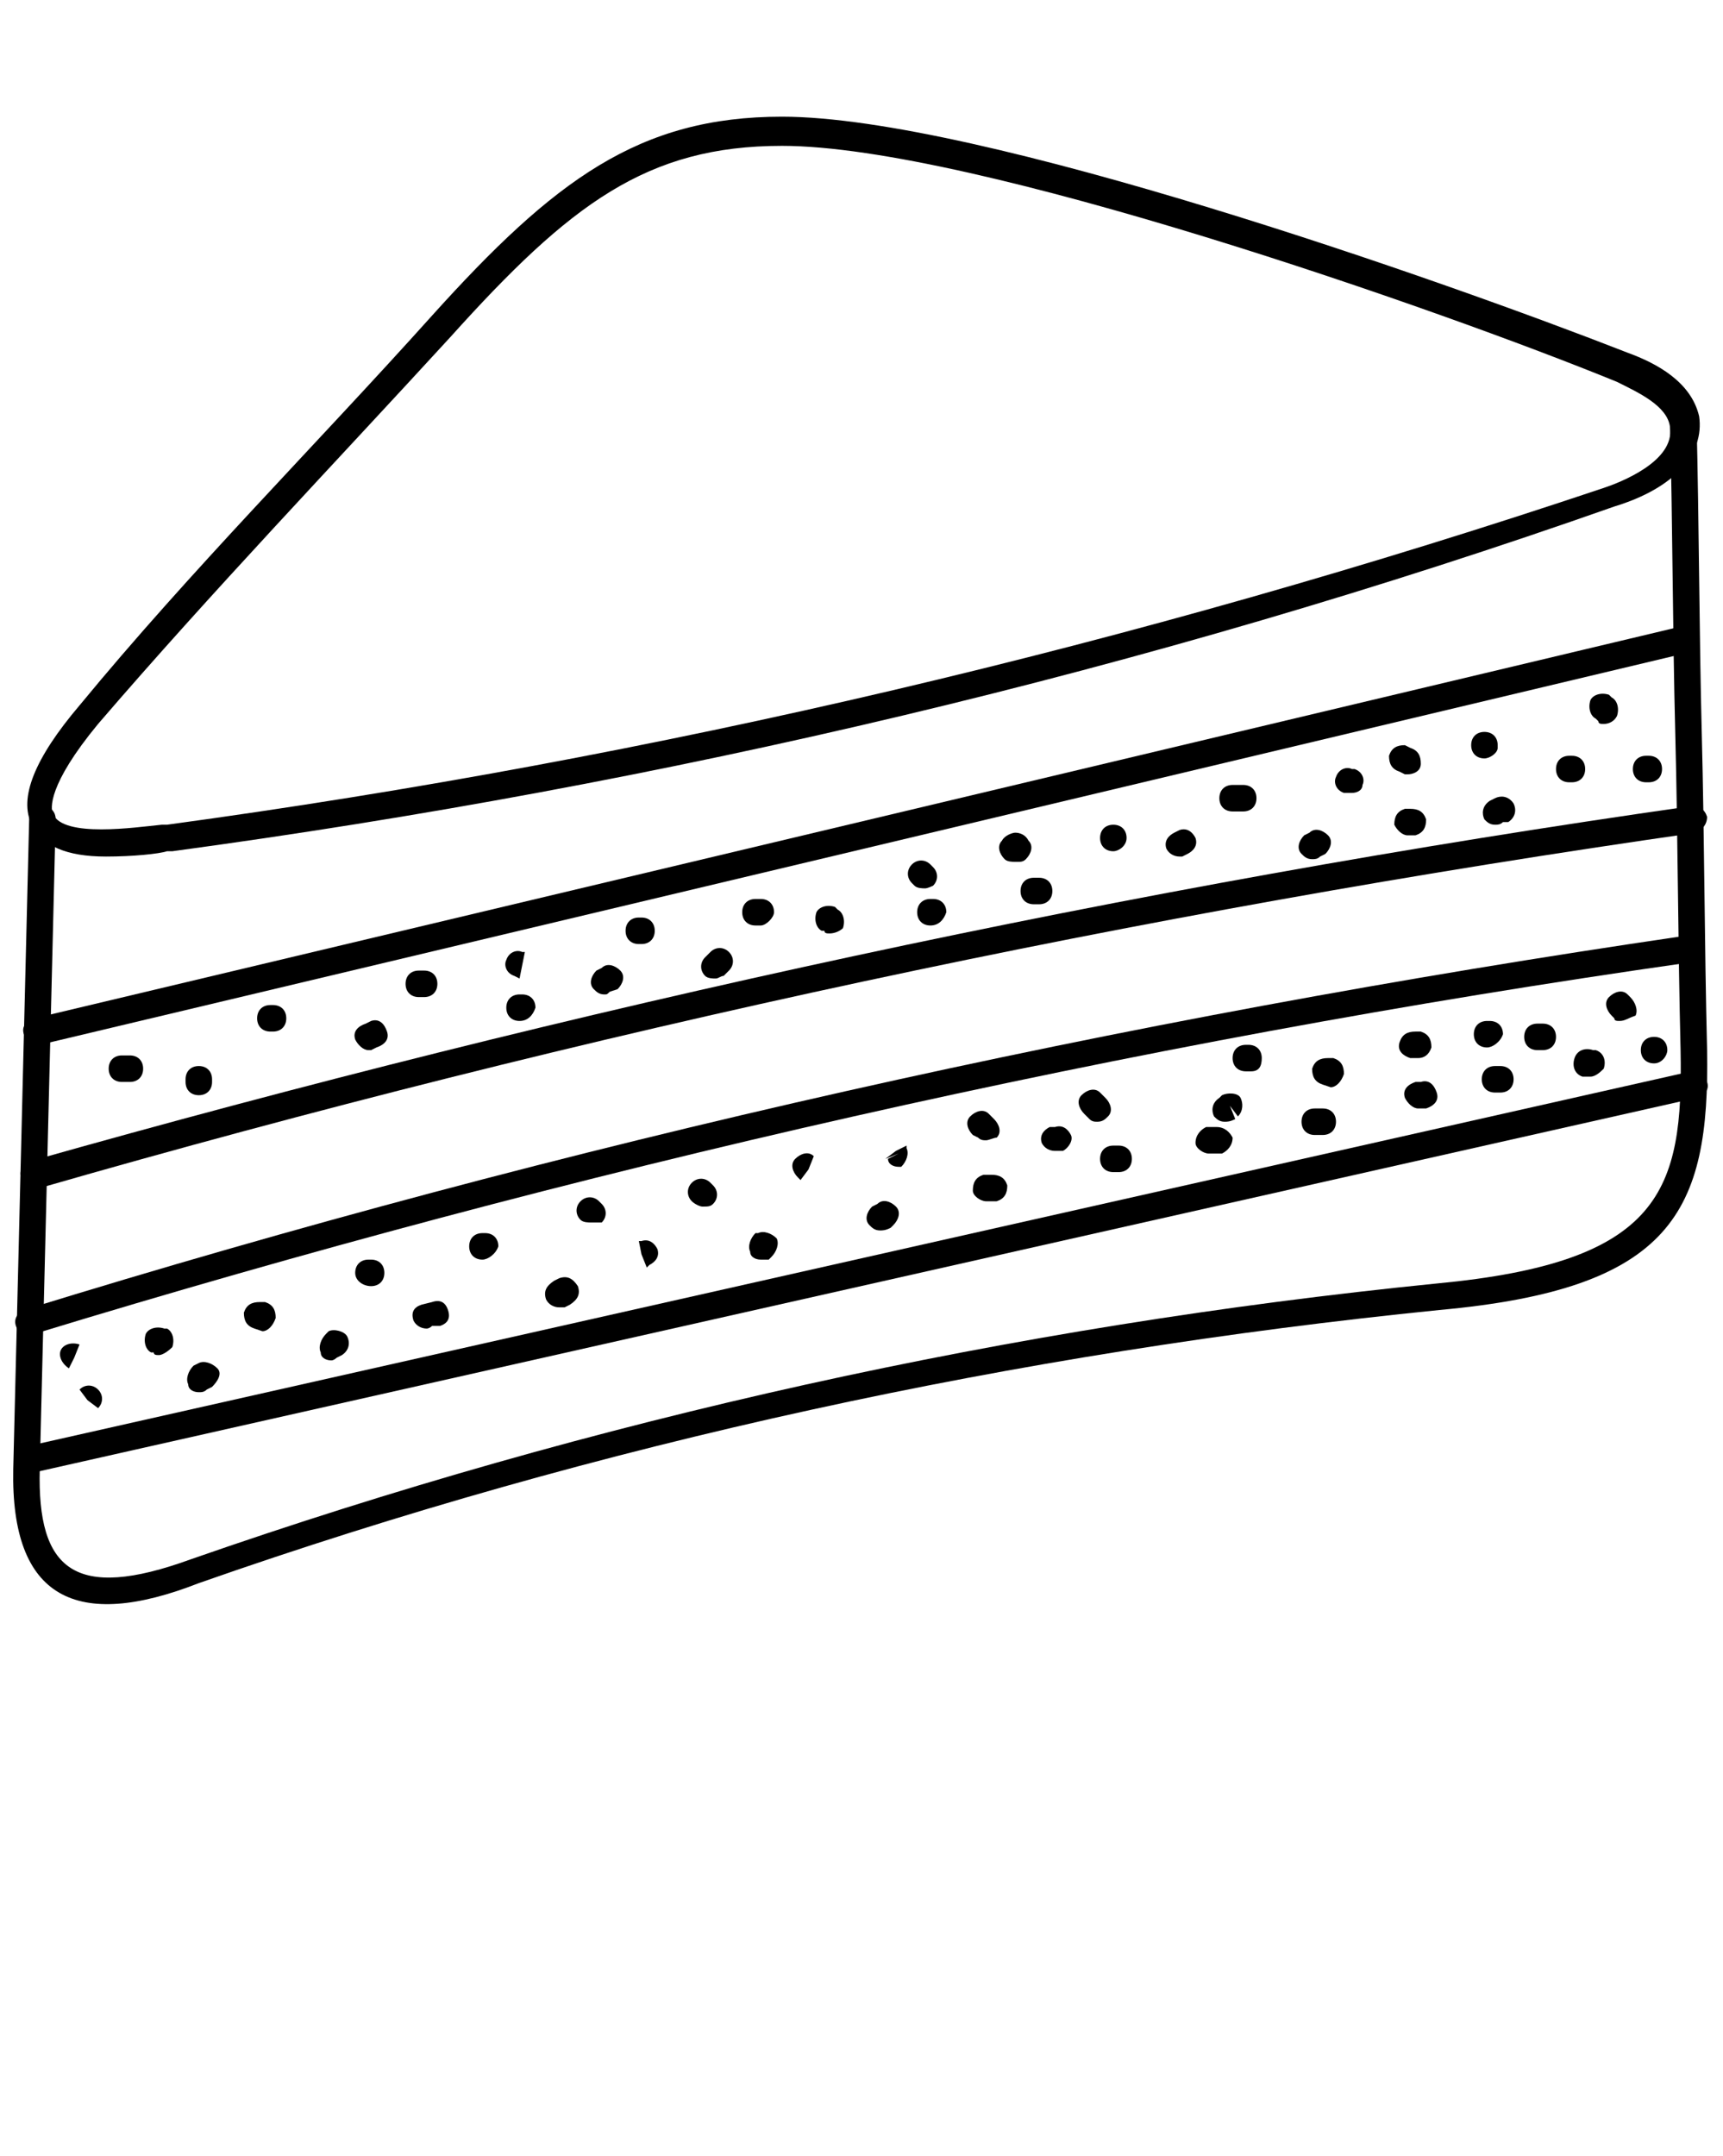 <?xml version="1.0" encoding="utf-8"?>
<!-- Generator: Adobe Illustrator 23.1.0, SVG Export Plug-In . SVG Version: 6.00 Build 0)  -->
<svg version="1.1" id="Слой_1" xmlns="http://www.w3.org/2000/svg" xmlns:xlink="http://www.w3.org/1999/xlink" x="0px" y="0px"
	 viewBox="0 0 65 81.3" style="enable-background:new 0 0 65 81.3;" xml:space="preserve">
<g>
	<g>
		<g>
			<path d="M4,32.3L4,32.3c-1.5,0-2.4-0.4-2.8-1.2c-0.5-1,0.1-2.5,1.8-4.5c4.2-5.1,8.9-9.8,13.3-14.7c4.6-5.1,7.8-7.5,13.2-7.5
				c7.4,0,25,6.2,31.9,8.9c1.1,0.4,2.4,1.1,2.7,2.4c0.2,1.4-0.9,2.7-3.2,3.4C43.3,25.3,25,29.6,6.5,32.1l-0.2,0
				C6,32.2,5,32.3,4,32.3z M29.5,5.5c-5.1,0-8,2.2-12.5,7.2C12.6,17.5,8,22.3,3.7,27.3c-1.9,2.3-1.8,3.2-1.7,3.4
				c0.4,0.9,3.1,0.5,4.1,0.4l0.2,0c18.4-2.5,36.6-6.8,54.2-12.7c0.6-0.2,2.7-1,2.5-2.3c-0.1-0.8-1.2-1.3-2-1.7
				C54.4,11.7,36.7,5.5,29.5,5.5z"/>
		</g>
		<g>
			<path d="M0.5,55.4l0.6-24.5c0-0.3,0.2-0.5,0.5-0.5c0.3,0,0.5,0.2,0.5,0.5L1.5,55.4c-0.1,3.8,1.3,5,5.7,3.4
				c15.2-5.3,31-8.8,47-10.4c8.5-0.8,9.3-3.5,9.2-8.8c-0.1-4-0.1-8-0.2-11.9c-0.1-3.9-0.1-7.9-0.2-11.9c0-0.3,0.2-0.5,0.5-0.5
				c0.3,0,0.5,0.2,0.5,0.5c0.1,4,0.1,8,0.2,11.9c0.1,3.9,0.1,7.9,0.2,11.9c0.1,6.1-1.3,9-10.1,9.8c-15.9,1.6-31.7,5-46.8,10.3
				C2.9,61.5,0.4,60.3,0.5,55.4z"/>
		</g>
		<g>
			<path d="M1.4,39.4c-0.2,0-0.4-0.2-0.5-0.4c-0.1-0.3,0.1-0.5,0.4-0.6l61.8-14.7c0.3-0.1,0.5,0.1,0.6,0.4c0.1,0.3-0.1,0.5-0.4,0.6
				L1.5,39.4C1.5,39.4,1.4,39.4,1.4,39.4z"/>
		</g>
		<g>
			<path d="M1.3,44.8c-0.2,0-0.4-0.1-0.5-0.4c-0.1-0.3,0.1-0.5,0.3-0.6C21.6,38,42.7,33.4,63.8,30.4c0.3,0,0.5,0.1,0.6,0.4
				c0,0.3-0.2,0.5-0.4,0.6c-21,3-42,7.5-62.5,13.4C1.4,44.8,1.3,44.8,1.3,44.8z"/>
		</g>
		<g>
			<path d="M1.1,50.4c-0.2,0-0.4-0.1-0.5-0.4c-0.1-0.3,0.1-0.5,0.3-0.6c20.4-6.3,41.4-11,62.6-14.1c0.3,0,0.5,0.1,0.6,0.4
				c0,0.3-0.2,0.5-0.4,0.6c-21.1,3-42.1,7.8-62.4,14C1.2,50.4,1.2,50.4,1.1,50.4z"/>
		</g>
		<g>
			<path d="M1.3,55.5c-0.2,0-0.4-0.2-0.5-0.4c-0.1-0.3,0.1-0.5,0.4-0.6l62.6-14.1c0.3-0.1,0.5,0.1,0.6,0.4c0.1,0.3-0.1,0.5-0.4,0.6
				L1.4,55.5C1.4,55.5,1.4,55.5,1.3,55.5z"/>
		</g>
	</g>
	<g>
		<path d="M4.9,40.8H4.6c-0.3,0-0.5-0.2-0.5-0.5s0.2-0.5,0.5-0.5h0.3c0.3,0,0.5,0.2,0.5,0.5S5.2,40.8,4.9,40.8z"/>
	</g>
	<g>
		<path d="M7.5,41.3c-0.3,0-0.5-0.2-0.5-0.5v-0.1c0-0.3,0.2-0.5,0.5-0.5S8,40.4,8,40.7v0.1C8,41.1,7.8,41.3,7.5,41.3z"/>
	</g>
	<g>
		<path d="M10.3,38.9h-0.1c-0.3,0-0.5-0.2-0.5-0.5s0.2-0.5,0.5-0.5h0.1c0.3,0,0.5,0.2,0.5,0.5C10.8,38.7,10.6,38.9,10.3,38.9z"/>
	</g>
	<g>
		<path d="M13.9,39.6c-0.2,0-0.4-0.2-0.5-0.4c-0.1-0.3,0.1-0.5,0.4-0.6l0.2-0.1c0.3-0.1,0.5,0.1,0.6,0.4c0.1,0.3-0.1,0.5-0.4,0.6
			L14,39.6C14,39.6,13.9,39.6,13.9,39.6z"/>
	</g>
	<g>
		<path d="M16,37.6h-0.2c-0.3,0-0.5-0.2-0.5-0.5s0.2-0.5,0.5-0.5H16c0.3,0,0.5,0.2,0.5,0.5S16.3,37.6,16,37.6z"/>
	</g>
	<g>
		<path d="M19.6,36.9l-0.2-0.1c-0.3-0.1-0.4-0.4-0.3-0.6c0.1-0.3,0.4-0.4,0.6-0.3l0.1,0l-0.1,0.5L19.6,36.9z"/>
	</g>
	<g>
		<path d="M19.6,38.5c-0.3,0-0.5-0.2-0.5-0.5s0.2-0.5,0.5-0.5h0.1c0.3,0,0.5,0.2,0.5,0.5C20.1,38.3,19.9,38.5,19.6,38.5z"/>
	</g>
	<g>
		<path d="M22.8,37.5c-0.2,0-0.3-0.1-0.4-0.2c-0.2-0.2-0.1-0.5,0.1-0.7l0.2-0.1c0.2-0.2,0.5-0.1,0.7,0.1c0.2,0.2,0.1,0.5-0.1,0.7
			L23,37.4C22.9,37.5,22.9,37.5,22.8,37.5z"/>
	</g>
	<g>
		<path d="M24.2,35.6h-0.1c-0.3,0-0.5-0.2-0.5-0.5s0.2-0.5,0.5-0.5h0.1c0.3,0,0.5,0.2,0.5,0.5C24.7,35.4,24.5,35.6,24.2,35.6z"/>
	</g>
	<g>
		<path d="M27,36.9c-0.1,0-0.3,0-0.4-0.1c-0.2-0.2-0.2-0.5,0-0.7l0.2-0.2c0.2-0.2,0.5-0.2,0.7,0c0.2,0.2,0.2,0.5,0,0.7l-0.2,0.2
			C27.2,36.8,27.1,36.9,27,36.9z"/>
	</g>
	<g>
		<path d="M28.7,34.9h-0.2c-0.3,0-0.5-0.2-0.5-0.5s0.2-0.5,0.5-0.5h0.2c0.3,0,0.5,0.2,0.5,0.5C29.2,34.6,28.9,34.9,28.7,34.9z"/>
	</g>
	<g>
		<path d="M31.3,35.2c-0.1,0-0.2,0-0.2-0.1L31,35.1c-0.2-0.1-0.3-0.4-0.2-0.7c0.1-0.2,0.4-0.3,0.7-0.2l0.1,0.1
			c0.2,0.1,0.3,0.4,0.2,0.7C31.7,35.1,31.5,35.2,31.3,35.2z"/>
	</g>
	<g>
		<path d="M34.9,33.5c-0.1,0-0.3,0-0.4-0.1l-0.1-0.1c-0.2-0.2-0.2-0.5,0-0.7s0.5-0.2,0.7,0l0.1,0.1c0.2,0.2,0.2,0.5,0,0.7
			C35.2,33.4,35,33.5,34.9,33.5z"/>
	</g>
	<g>
		<path d="M35.1,34.9c-0.3,0-0.5-0.2-0.5-0.5s0.2-0.5,0.5-0.5h0.1c0.3,0,0.5,0.2,0.5,0.5C35.6,34.7,35.4,34.9,35.1,34.9z"/>
	</g>
	<g>
		<path d="M38.4,32.5c0,0-0.1,0-0.1,0c-0.1,0-0.3,0-0.4-0.1c-0.2-0.2-0.3-0.5-0.1-0.7c0.1-0.2,0.4-0.3,0.5-0.3
			c0.2,0,0.4,0.1,0.5,0.3c0.2,0.2,0.1,0.5-0.1,0.7C38.6,32.5,38.5,32.5,38.4,32.5z"/>
	</g>
	<g>
		<path d="M39.2,34.1h-0.2c-0.3,0-0.5-0.2-0.5-0.5s0.2-0.5,0.5-0.5h0.2c0.3,0,0.5,0.2,0.5,0.5S39.5,34.1,39.2,34.1z"/>
	</g>
	<g>
		<path d="M44.5,32.3c-0.2,0-0.4-0.1-0.5-0.3c-0.1-0.3,0.1-0.5,0.3-0.6l0.2-0.1c0.3-0.1,0.5,0.1,0.6,0.3c0.1,0.3-0.1,0.5-0.3,0.6
			l-0.2,0.1C44.6,32.3,44.5,32.3,44.5,32.3z"/>
	</g>
	<g>
		<path d="M46.9,30.6h-0.4c-0.3,0-0.5-0.2-0.5-0.5s0.2-0.5,0.5-0.5h0.4c0.3,0,0.5,0.2,0.5,0.5S47.2,30.6,46.9,30.6z"/>
	</g>
	<g>
		<path d="M42,32.1c-0.3,0-0.5-0.2-0.5-0.5s0.2-0.5,0.5-0.5H42c0.3,0,0.5,0.2,0.5,0.5C42.5,31.9,42.2,32.1,42,32.1z"/>
	</g>
	<g>
		<path d="M49.5,32.4c-0.2,0-0.3-0.1-0.4-0.2c-0.2-0.2-0.1-0.5,0.1-0.7l0.2-0.1c0.2-0.2,0.5-0.1,0.7,0.1c0.2,0.2,0.1,0.5-0.1,0.7
			l-0.2,0.1C49.7,32.4,49.6,32.4,49.5,32.4z"/>
	</g>
	<g>
		<path d="M51,29.9c-0.1,0-0.1,0-0.2,0l-0.1,0c-0.3-0.1-0.4-0.4-0.3-0.6c0.1-0.3,0.4-0.4,0.6-0.3l0,0l0.1,0c0.3,0.1,0.4,0.4,0.3,0.6
			C51.4,29.8,51.2,29.9,51,29.9z"/>
	</g>
	<g>
		<path d="M56,28.6c-0.3,0-0.5-0.2-0.5-0.5s0.2-0.5,0.5-0.5s0.5,0.2,0.5,0.5v0.1C56.5,28.4,56.2,28.6,56,28.6z"/>
	</g>
	<g>
		<path d="M56.4,31.1c-0.2,0-0.3-0.1-0.4-0.2c-0.1-0.2-0.1-0.5,0.2-0.7l0.2-0.1c0.2-0.1,0.5-0.1,0.7,0.2c0.1,0.2,0.1,0.5-0.2,0.7
			L56.7,31C56.6,31.1,56.5,31.1,56.4,31.1z"/>
	</g>
	<g>
		<path d="M59.3,29.5h-0.1c-0.3,0-0.5-0.2-0.5-0.5s0.2-0.5,0.5-0.5h0.1c0.3,0,0.5,0.2,0.5,0.5C59.8,29.3,59.6,29.5,59.3,29.5z"/>
	</g>
	<g>
		<path d="M60.5,27.3c-0.1,0-0.2,0-0.2-0.1l-0.1-0.1c-0.2-0.1-0.3-0.4-0.2-0.7c0.1-0.2,0.4-0.3,0.7-0.2l0.1,0.1
			c0.2,0.1,0.3,0.4,0.2,0.7C60.9,27.2,60.7,27.3,60.5,27.3z"/>
	</g>
	<g>
		<path d="M62.2,29.5h-0.1c-0.3,0-0.5-0.2-0.5-0.5s0.2-0.5,0.5-0.5h0.1c0.3,0,0.5,0.2,0.5,0.5C62.7,29.3,62.5,29.5,62.2,29.5z"/>
	</g>
	<g>
		<path d="M53.1,29.2c0,0-0.1,0-0.1,0l-0.2-0.1c-0.3-0.1-0.4-0.3-0.4-0.6c0.1-0.3,0.3-0.4,0.6-0.4l0.2,0.1c0.3,0.1,0.4,0.3,0.4,0.6
			C53.6,29.1,53.3,29.2,53.1,29.2z"/>
	</g>
	<g>
		<path d="M53.1,31.5c-0.2,0-0.4-0.2-0.5-0.4c0-0.3,0.1-0.5,0.4-0.6l0.2,0c0.3,0,0.5,0.1,0.6,0.4c0,0.3-0.1,0.5-0.4,0.6L53.1,31.5
			C53.1,31.5,53.1,31.5,53.1,31.5z"/>
	</g>
	<g>
		<path d="M2.6,51.6L2.6,51.6c-0.3-0.2-0.4-0.5-0.3-0.7c0.1-0.2,0.4-0.3,0.7-0.2l-0.2,0.4L3,50.7l-0.2,0.5L2.6,51.6z"/>
	</g>
	<g>
		<path d="M3.7,53.1l-0.4-0.3L3,52.4c0.2-0.2,0.5-0.2,0.7,0C3.9,52.6,3.9,52.9,3.7,53.1z"/>
	</g>
	<g>
		<path d="M6,51.1c-0.1,0-0.2,0-0.2-0.1l-0.1,0c-0.2-0.1-0.3-0.4-0.2-0.7c0.1-0.2,0.4-0.3,0.7-0.2l0.1,0c0.2,0.1,0.3,0.4,0.2,0.7
			C6.3,51,6.1,51.1,6,51.1z"/>
	</g>
	<g>
		<path d="M7.5,52.5c-0.2,0-0.4-0.1-0.4-0.3c-0.1-0.2,0-0.5,0.2-0.7l0.2-0.1c0.2-0.1,0.5,0,0.7,0.2s0,0.5-0.2,0.7l-0.2,0.1
			C7.7,52.5,7.6,52.5,7.5,52.5z"/>
	</g>
	<g>
		<path d="M9.9,50.2C9.8,50.2,9.8,50.2,9.9,50.2l-0.3-0.1c-0.3-0.1-0.4-0.3-0.4-0.6c0.1-0.3,0.3-0.4,0.6-0.4l0.2,0
			c0.3,0.1,0.4,0.3,0.4,0.6C10.3,50,10.1,50.2,9.9,50.2z"/>
	</g>
	<g>
		<path d="M12.5,51.3c-0.2,0-0.4-0.1-0.4-0.3c-0.1-0.2,0-0.5,0.2-0.7l0.1-0.1c0.2-0.1,0.6,0,0.7,0.2c0.1,0.2,0.1,0.5-0.2,0.7
			l-0.2,0.1C12.7,51.2,12.6,51.3,12.5,51.3z"/>
	</g>
	<g>
		<path d="M14,48.5c-0.3,0-0.6-0.2-0.6-0.5s0.2-0.5,0.5-0.5H14c0.3,0,0.5,0.2,0.5,0.5C14.5,48.3,14.3,48.5,14,48.5z"/>
	</g>
	<g>
		<path d="M16.1,50.1c-0.2,0-0.4-0.1-0.5-0.3c-0.1-0.3,0-0.5,0.3-0.6l0.4-0.1c0.3-0.1,0.5,0,0.6,0.3c0.1,0.3,0,0.5-0.3,0.6L16.3,50
			C16.2,50.1,16.1,50.1,16.1,50.1z"/>
	</g>
	<g>
		<path d="M18.2,47.5c-0.3,0-0.5-0.2-0.5-0.5s0.2-0.5,0.5-0.5h0.1c0.3,0,0.5,0.2,0.5,0.5C18.7,47.3,18.4,47.5,18.2,47.5z"/>
	</g>
	<g>
		<path d="M21.1,49.3c-0.2,0-0.4-0.1-0.5-0.3c-0.1-0.3,0-0.5,0.3-0.7l0.2-0.1c0.3-0.1,0.5,0,0.7,0.3c0.1,0.3,0,0.5-0.3,0.7l-0.2,0.1
			C21.3,49.3,21.2,49.3,21.1,49.3z"/>
	</g>
	<g>
		<path d="M22.3,46.1c-0.1,0-0.3,0-0.4-0.1c-0.2-0.2-0.2-0.5,0-0.7c0.2-0.2,0.5-0.2,0.7,0c0,0,0.1,0.1,0.1,0.1
			c0.2,0.2,0.2,0.5,0,0.7C22.5,46.1,22.4,46.1,22.3,46.1z"/>
	</g>
	<g>
		<path d="M24.4,47.8l-0.2-0.5l-0.1-0.5l0.1,0c0.3-0.1,0.5,0.1,0.6,0.3c0.1,0.3-0.1,0.5-0.3,0.6L24.4,47.8z"/>
	</g>
	<g>
		<path d="M26.5,45.5c-0.1,0-0.3-0.1-0.4-0.2c-0.2-0.2-0.2-0.5,0-0.7c0.2-0.2,0.5-0.2,0.7,0c0,0,0.1,0.1,0.1,0.1
			c0.2,0.2,0.2,0.5,0,0.7C26.8,45.5,26.7,45.5,26.5,45.5z"/>
	</g>
	<g>
		<path d="M28.7,47.5c-0.2,0-0.4-0.1-0.4-0.3c-0.1-0.2,0-0.5,0.2-0.7l0.1,0c0.2-0.1,0.5,0,0.7,0.2c0.1,0.2,0,0.5-0.2,0.7l-0.1,0.1
			C28.9,47.5,28.8,47.5,28.7,47.5z"/>
	</g>
	<g>
		<path d="M30.2,44.5l-0.1-0.1c-0.2-0.2-0.3-0.5-0.1-0.7c0.2-0.2,0.5-0.3,0.7-0.1L30.3,44l0.4-0.4l-0.2,0.5L30.2,44.5z"/>
	</g>
	<g>
		<path d="M33.2,46.4c-0.2,0-0.3-0.1-0.4-0.2c-0.2-0.2-0.1-0.5,0.1-0.7l0.2-0.1c0.2-0.2,0.5-0.1,0.7,0.1c0.2,0.2,0.1,0.5-0.1,0.7
			l-0.1,0.1C33.4,46.4,33.3,46.4,33.2,46.4z"/>
	</g>
	<g>
		<path d="M33.9,44c-0.2,0-0.4-0.1-0.4-0.3l0.4-0.2l-0.5,0.2l0.4-0.3l0.4-0.2l0,0.1c0.1,0.2,0,0.5-0.2,0.7C34.1,44,34,44,33.9,44z"
			/>
	</g>
	<g>
		<path d="M37.2,43c-0.1,0-0.2,0-0.3-0.1l-0.2-0.1c-0.2-0.2-0.3-0.5-0.1-0.7c0.2-0.2,0.5-0.3,0.7-0.1l0.2,0.2
			c0.2,0.2,0.3,0.5,0.1,0.7C37.5,42.9,37.3,43,37.2,43z"/>
	</g>
	<g>
		<path d="M37.2,45.3c-0.2,0-0.5-0.2-0.5-0.4c0-0.3,0.1-0.5,0.4-0.6l0.3,0c0.3,0,0.5,0.1,0.6,0.4c0,0.3-0.1,0.5-0.4,0.6L37.2,45.3
			C37.2,45.3,37.2,45.3,37.2,45.3z"/>
	</g>
	<g>
		<path d="M39.8,43.4c-0.2,0-0.4-0.1-0.5-0.3c-0.1-0.3,0.1-0.5,0.3-0.6l0.2,0c0.3-0.1,0.5,0.1,0.6,0.3s-0.1,0.5-0.3,0.6l-0.1,0
			C39.9,43.4,39.8,43.4,39.8,43.4z"/>
	</g>
	<g>
		<path d="M41.4,42.3c-0.1,0-0.2,0-0.3-0.1L40.9,42c-0.2-0.2-0.3-0.5-0.1-0.7s0.5-0.3,0.7-0.1l0.2,0.2c0.2,0.2,0.3,0.5,0.1,0.7
			C41.7,42.2,41.6,42.3,41.4,42.3z"/>
	</g>
	<g>
		<path d="M45.6,43.5c-0.2,0-0.5-0.2-0.5-0.4c0-0.3,0.2-0.5,0.4-0.6l0.4,0c0.3,0,0.5,0.2,0.6,0.4c0,0.3-0.2,0.5-0.4,0.6L45.6,43.5
			C45.6,43.5,45.6,43.5,45.6,43.5z"/>
	</g>
	<g>
		<path d="M46.2,42.3c-0.2,0-0.3-0.1-0.4-0.2c-0.1-0.2-0.1-0.5,0.2-0.7c0,0,0.1-0.1,0.1-0.1c0.2-0.1,0.6-0.1,0.7,0.1
			c0.1,0.2,0.1,0.5-0.1,0.7l-0.3-0.4l0.2,0.5C46.4,42.3,46.3,42.3,46.2,42.3z"/>
	</g>
	<g>
		<path d="M47.2,40.4H47c-0.3,0-0.5-0.2-0.5-0.5s0.2-0.5,0.5-0.5h0.1c0.3,0,0.5,0.2,0.5,0.5S47.5,40.4,47.2,40.4z"/>
	</g>
	<g>
		<path d="M42.2,44.2H42c-0.3,0-0.5-0.2-0.5-0.5s0.2-0.5,0.5-0.5h0.2c0.3,0,0.5,0.2,0.5,0.5C42.7,44,42.5,44.2,42.2,44.2z"/>
	</g>
	<g>
		<path d="M50.2,41C50.1,41,50.1,41,50.2,41l-0.3-0.1c-0.3-0.1-0.4-0.3-0.4-0.6c0.1-0.3,0.3-0.4,0.6-0.4l0.2,0
			c0.3,0.1,0.4,0.3,0.4,0.6C50.6,40.8,50.4,41,50.2,41z"/>
	</g>
	<g>
		<path d="M49.9,42.8h-0.3c-0.3,0-0.5-0.2-0.5-0.5s0.2-0.5,0.5-0.5h0.3c0.3,0,0.5,0.2,0.5,0.5C50.4,42.6,50.2,42.8,49.9,42.8z"/>
	</g>
	<g>
		<path d="M53.5,39.9c0,0-0.1,0-0.1,0l-0.2,0c-0.3-0.1-0.5-0.3-0.4-0.6c0.1-0.3,0.3-0.4,0.6-0.4l0.1,0l0.1,0
			c0.3,0.1,0.4,0.3,0.4,0.6C53.9,39.8,53.7,39.9,53.5,39.9z"/>
	</g>
	<g>
		<path d="M53.5,41.8c-0.2,0-0.4-0.2-0.5-0.4c-0.1-0.3,0.1-0.5,0.4-0.6l0.2,0c0.3-0.1,0.5,0.1,0.6,0.4s-0.1,0.5-0.4,0.6L53.5,41.8
			C53.6,41.8,53.5,41.8,53.5,41.8z"/>
	</g>
	<g>
		<path d="M56.1,39.5c-0.3,0-0.5-0.2-0.5-0.5s0.2-0.5,0.5-0.5h0.1c0.3,0,0.5,0.2,0.5,0.5C56.6,39.3,56.3,39.5,56.1,39.5z"/>
	</g>
	<g>
		<path d="M58.2,39.6H58c-0.3,0-0.5-0.2-0.5-0.5s0.2-0.5,0.5-0.5h0.2c0.3,0,0.5,0.2,0.5,0.5S58.5,39.6,58.2,39.6z"/>
	</g>
	<g>
		<path d="M61.1,38.5c-0.1,0-0.2,0-0.2-0.1l-0.1-0.1c-0.2-0.2-0.3-0.5-0.1-0.7c0.2-0.2,0.5-0.3,0.7-0.1c0,0,0.1,0.1,0.1,0.1
			c0.2,0.2,0.3,0.5,0.2,0.7C61.4,38.4,61.3,38.5,61.1,38.5z"/>
	</g>
	<g>
		<path d="M62.4,40.1c-0.3,0-0.5-0.2-0.5-0.5s0.2-0.5,0.5-0.5s0.5,0.2,0.5,0.5v0C62.9,39.8,62.7,40.1,62.4,40.1z"/>
	</g>
	<g>
		<path d="M56.6,41.2h-0.2c-0.3,0-0.5-0.2-0.5-0.5s0.2-0.5,0.5-0.5h0.2c0.3,0,0.5,0.2,0.5,0.5S56.9,41.2,56.6,41.2z"/>
	</g>
	<g>
		<path d="M60,40.6c-0.1,0-0.1,0-0.2,0l-0.1,0c-0.3-0.1-0.4-0.4-0.3-0.7c0.1-0.3,0.4-0.4,0.7-0.3c0,0,0.1,0,0.1,0
			c0.3,0.1,0.4,0.4,0.3,0.7C60.4,40.4,60.2,40.6,60,40.6z"/>
	</g>
</g>
</svg>
